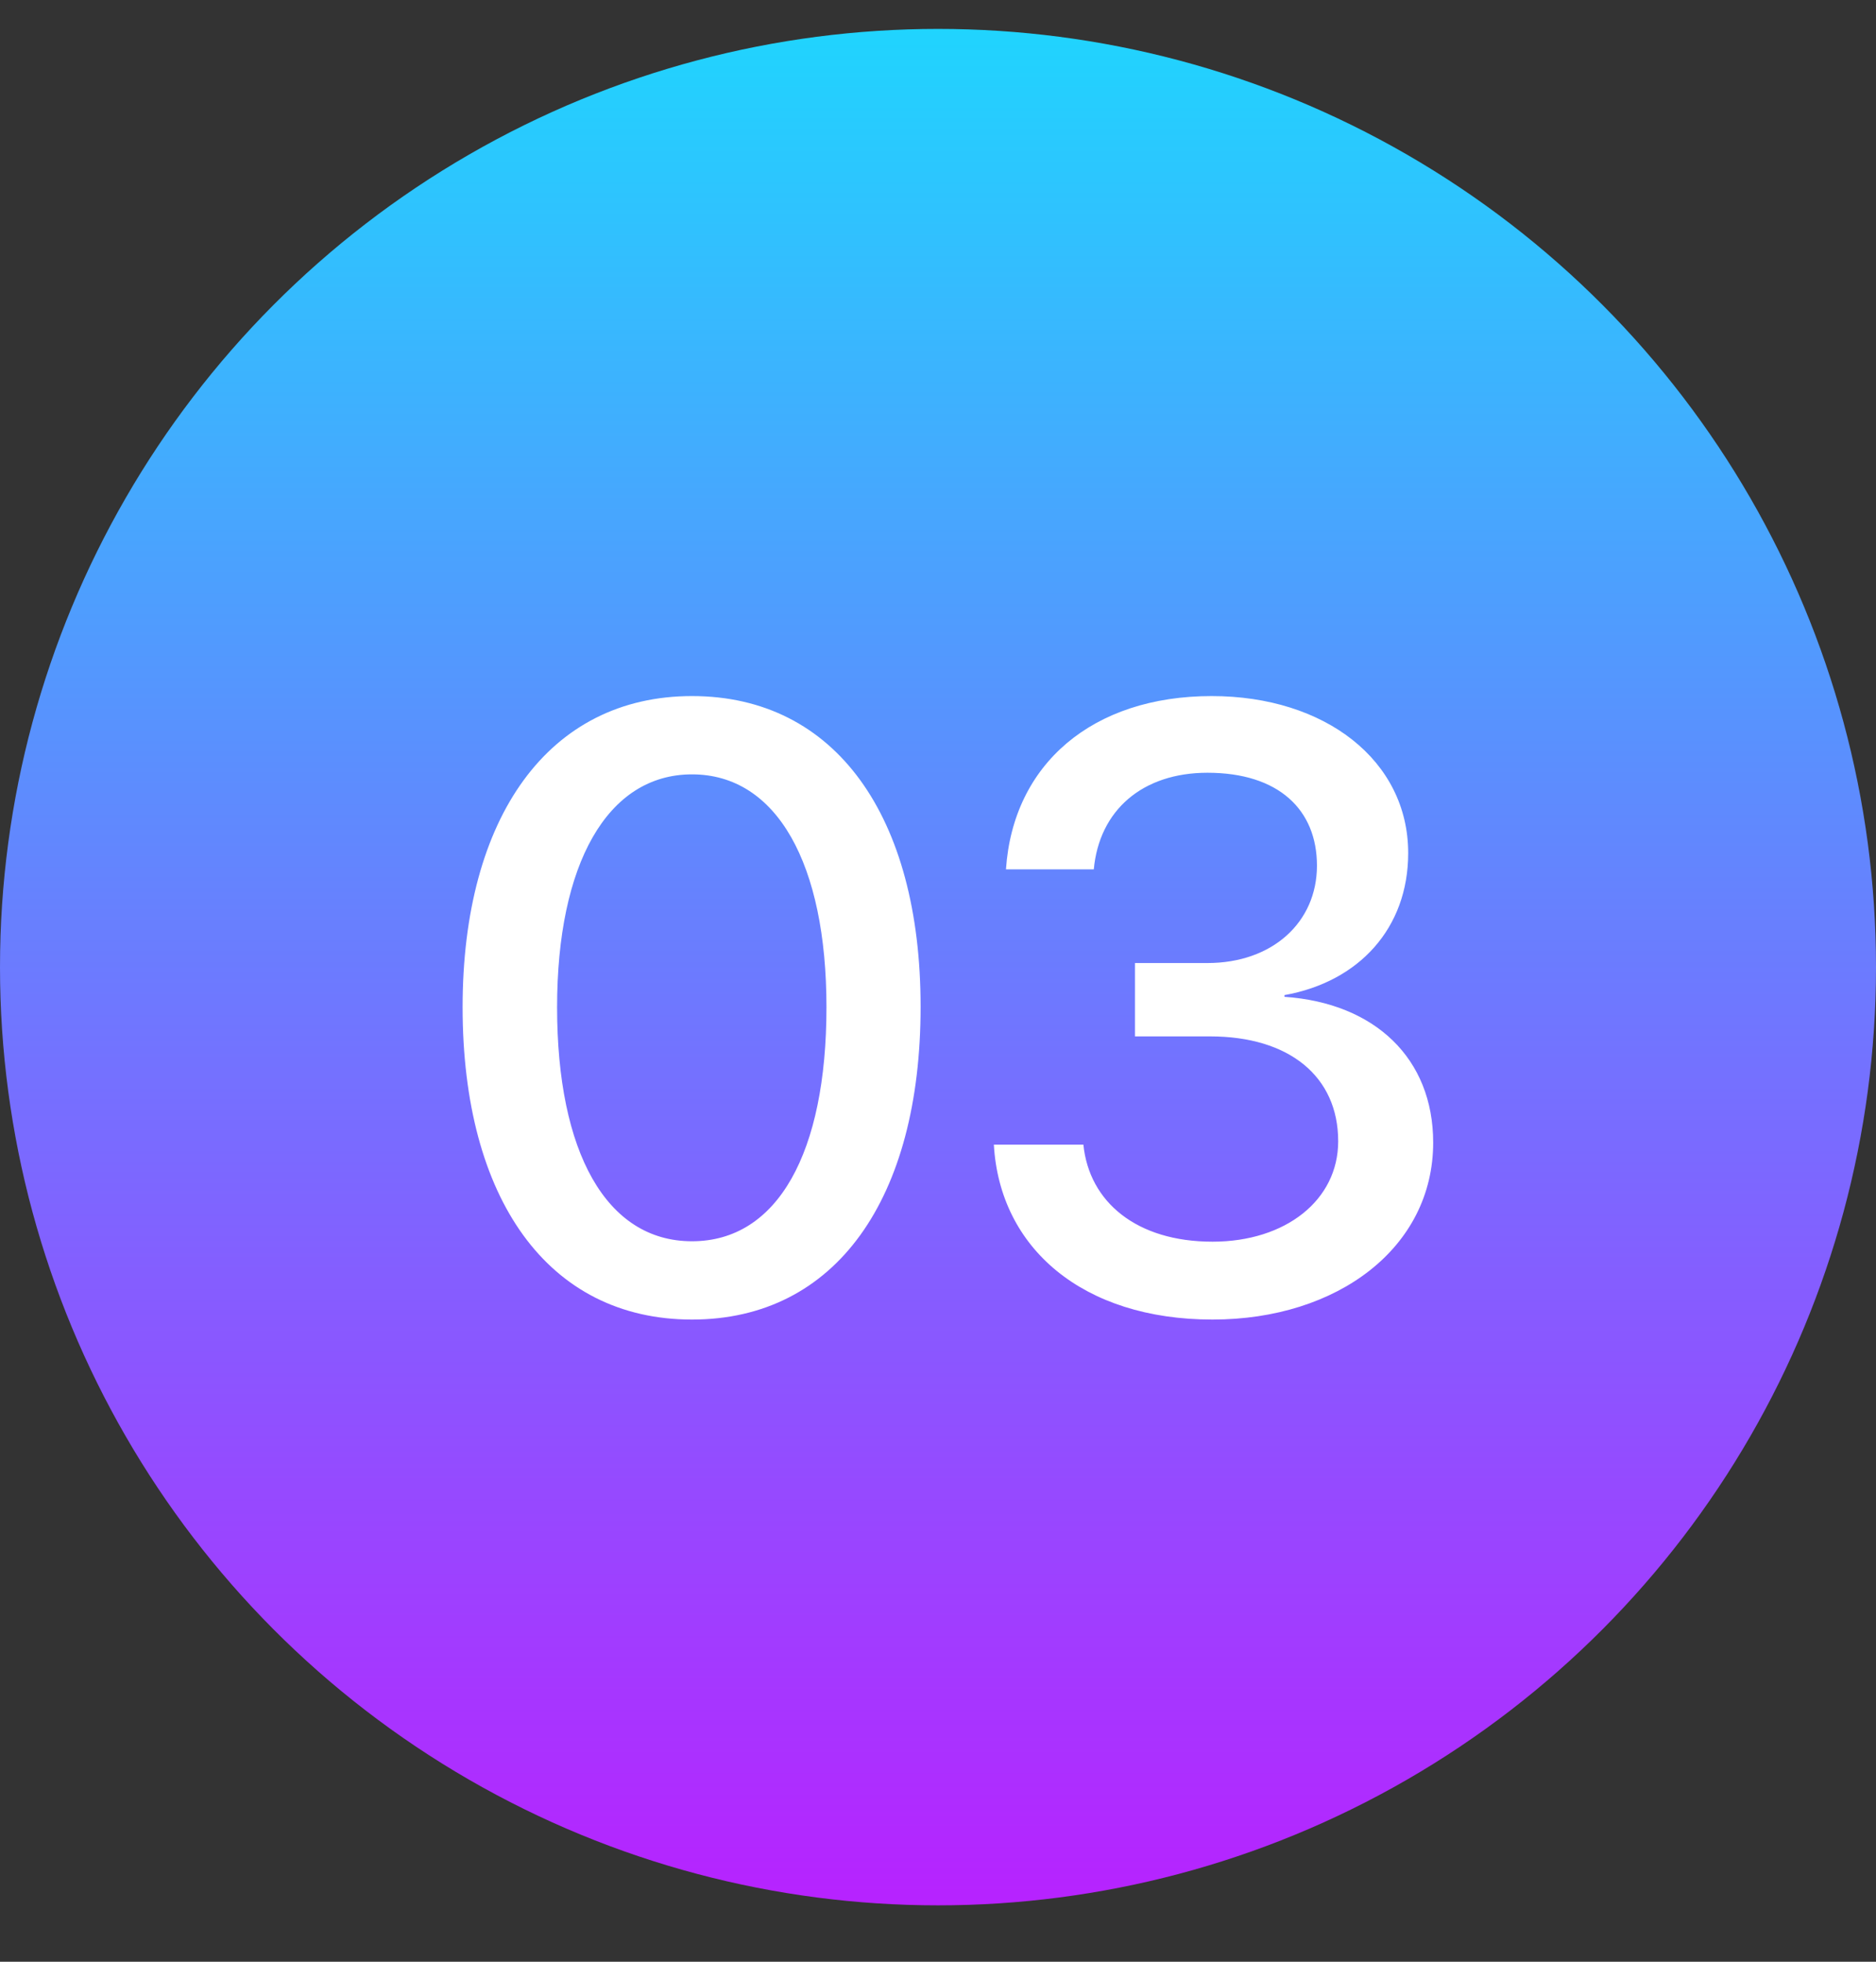 <svg width="22" height="23" viewBox="0 0 22 23" fill="none" xmlns="http://www.w3.org/2000/svg">
<rect x="0" y="0" width="22" height="23" fill="#333333" stroke="none"/>
<circle cx="11" cy="11.339" r="11" fill="url(#paint0_linear_2537_27323)"/>
<path d="M8.115 15.471C9.805 15.471 10.796 14.05 10.796 11.804C10.796 9.573 9.8 8.161 8.115 8.161C6.436 8.161 5.425 9.577 5.425 11.809C5.425 14.055 6.426 15.471 8.115 15.471ZM8.115 14.553C7.109 14.553 6.533 13.508 6.533 11.809C6.533 10.134 7.119 9.079 8.115 9.079C9.111 9.079 9.692 10.129 9.692 11.809C9.692 13.513 9.121 14.553 8.115 14.553ZM13.31 12.151H14.19C15.117 12.151 15.693 12.619 15.693 13.381C15.693 14.07 15.078 14.558 14.219 14.558C13.33 14.558 12.773 14.094 12.705 13.42H11.655C11.724 14.636 12.7 15.471 14.219 15.471C15.688 15.471 16.807 14.626 16.807 13.396C16.807 12.409 16.123 11.76 15.063 11.687V11.667C15.938 11.511 16.514 10.881 16.514 10.002C16.514 8.918 15.542 8.161 14.209 8.161C12.812 8.161 11.88 8.957 11.797 10.193H12.827C12.891 9.499 13.398 9.06 14.16 9.06C14.995 9.06 15.444 9.494 15.444 10.149C15.444 10.813 14.922 11.291 14.16 11.291H13.31V12.151Z" fill="white"/>
<defs>
<linearGradient id="paint0_linear_2537_27323" x1="11" y1="0.339" x2="11" y2="22.339" gradientUnits="userSpaceOnUse">
<stop stop-color="#20D4FE"/>
<stop offset="1" stop-color="#B722FF"/>
</linearGradient>
</defs>
</svg>
